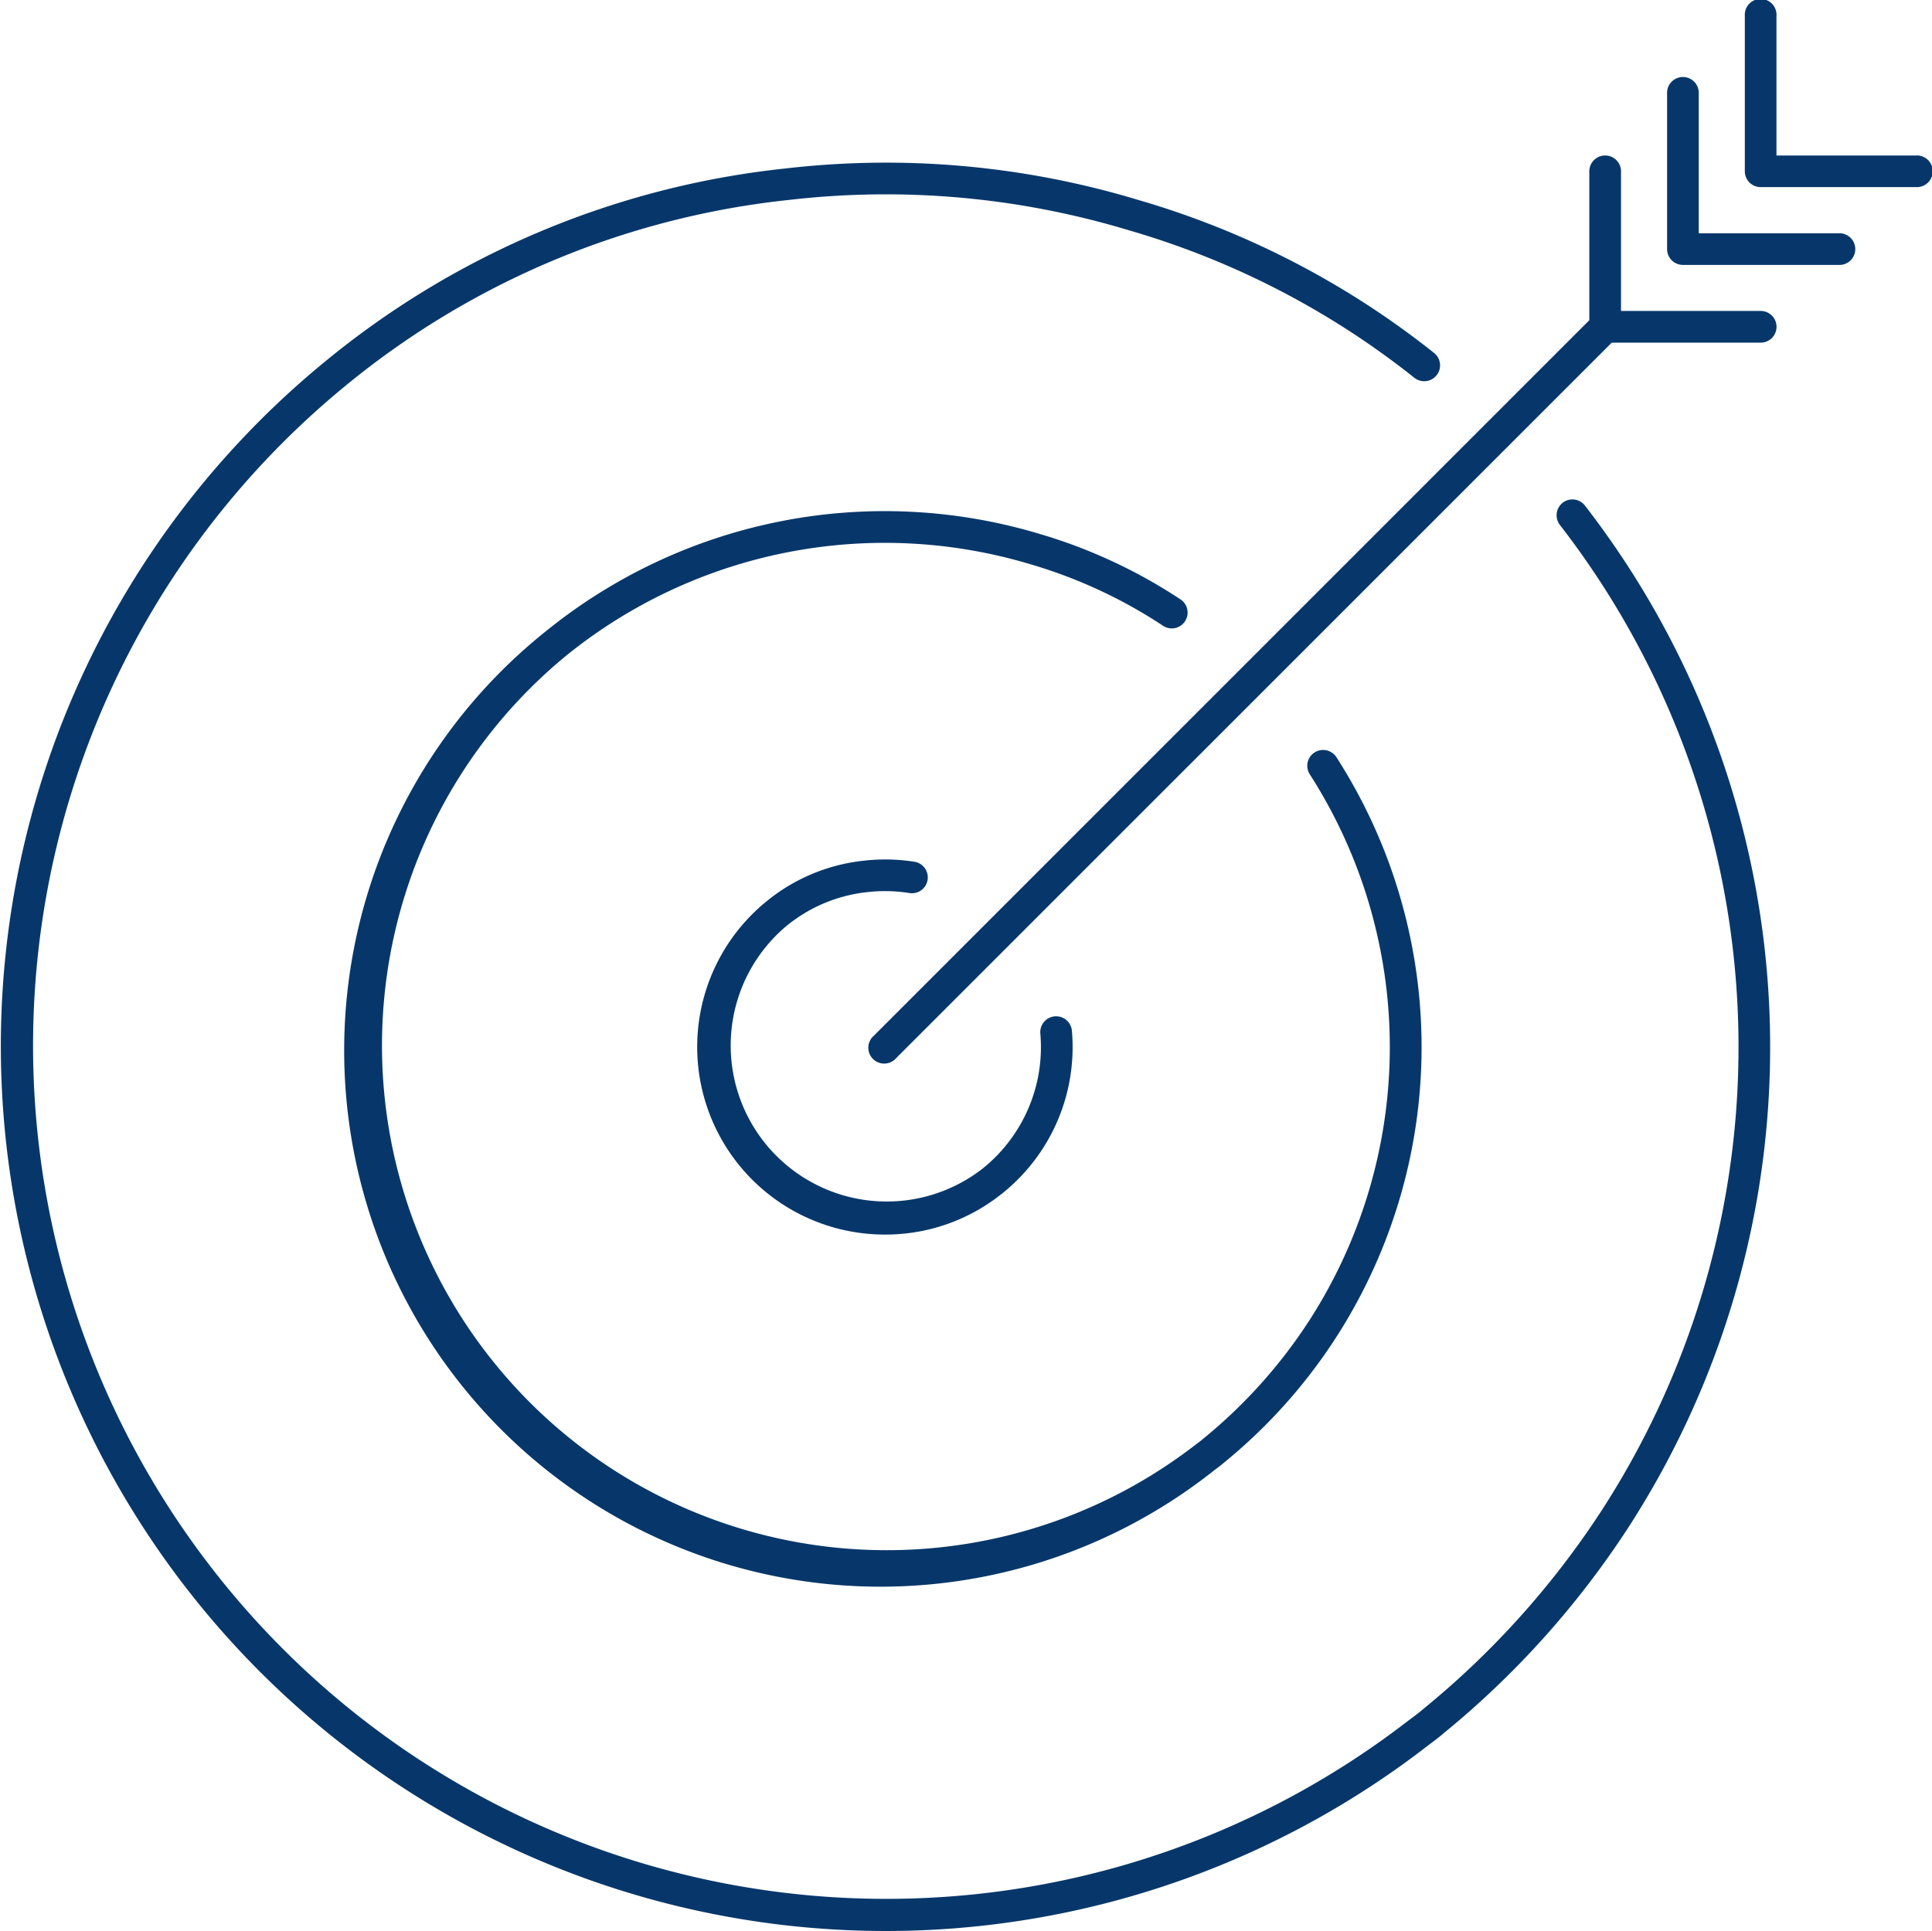 <svg data-name="Layer 1" xmlns="http://www.w3.org/2000/svg" viewBox="0 0 59 58.985"><title>target-arrow2</title><path fill="#07376a"  d="M47.724 15.355a.484.484 0 0 0-.086.68 26.043 26.043 0 0 1 1.27 30.103 26.365 26.365 0 0 1-5.44 6.055c-.13.114-.264.213-.463.36A26.058 26.058 0 0 1 10.578 11.76a25.54 25.54 0 0 1 13.52-5.654 25.65 25.65 0 0 1 10.385.93 25.297 25.297 0 0 1 8.71 4.503.484.484 0 0 0 .6-.76 26.265 26.265 0 0 0-9.035-4.673A26.61 26.61 0 0 0 23.992 5.145a26.498 26.498 0 0 0-14.028 5.867 27.026 27.026 0 0 0 33.678 42.273c.16-.118.31-.23.45-.353a27.317 27.317 0 0 0 5.627-6.268A27.012 27.012 0 0 0 48.4 15.44a.484.484 0 0 0-.678-.085z"/><path fill="#07376a"  d="M35.518 19.113a.483.483 0 1 0 .532-.807 15.96 15.96 0 0 0-4.338-2.01 16.427 16.427 0 0 0-15.03 2.974A16.38 16.38 0 0 0 37.1 44.89c.098-.072.19-.14.272-.213a16.366 16.366 0 0 0 3.44-21.55.483.483 0 1 0-.813.523 15.416 15.416 0 0 1-.03 16.703 15.604 15.604 0 0 1-3.22 3.585c-.076.065-.15.12-.27.21a15.414 15.414 0 0 1-19.18-24.13 15.46 15.46 0 0 1 14.14-2.793 14.986 14.986 0 0 1 4.08 1.888z"/><path fill="#07376a"  d="M24.018 28.28a4.666 4.666 0 0 1 2.47-1.033 4.756 4.756 0 0 1 1.27.026.484.484 0 1 0 .148-.956 5.68 5.68 0 0 0-1.524-.03 5.622 5.622 0 0 0-2.978 1.245 5.73 5.73 0 0 0 3.623 10.174 5.673 5.673 0 0 0 3.503-1.197c.046-.034.088-.066.114-.09a5.716 5.716 0 0 0 2.09-4.937.483.483 0 0 0-.964.083 4.752 4.752 0 0 1-1.74 4.107l-.087.068a4.765 4.765 0 0 1-5.925-7.46z"/><path fill="#07376a"  d="M53.768 9.497h-4.265V5.233a.484.484 0 0 0-.968 0V9.78L26.682 31.636a.484.484 0 1 0 .683.683L49.22 10.465h4.548a.484.484 0 1 0 0-.968z"/><path fill="#07376a"  d="M56.142 7.124h-4.265V2.858a.484.484 0 1 0-.967 0v4.75a.483.483 0 0 0 .484.483h4.748a.484.484 0 1 0 0-.966z"/><path fill="#07376a"  d="M58.516 4.75H54.25V.483a.484.484 0 1 0-.966 0v4.75a.483.483 0 0 0 .484.482h4.748a.484.484 0 1 0 0-.967z"/></svg>